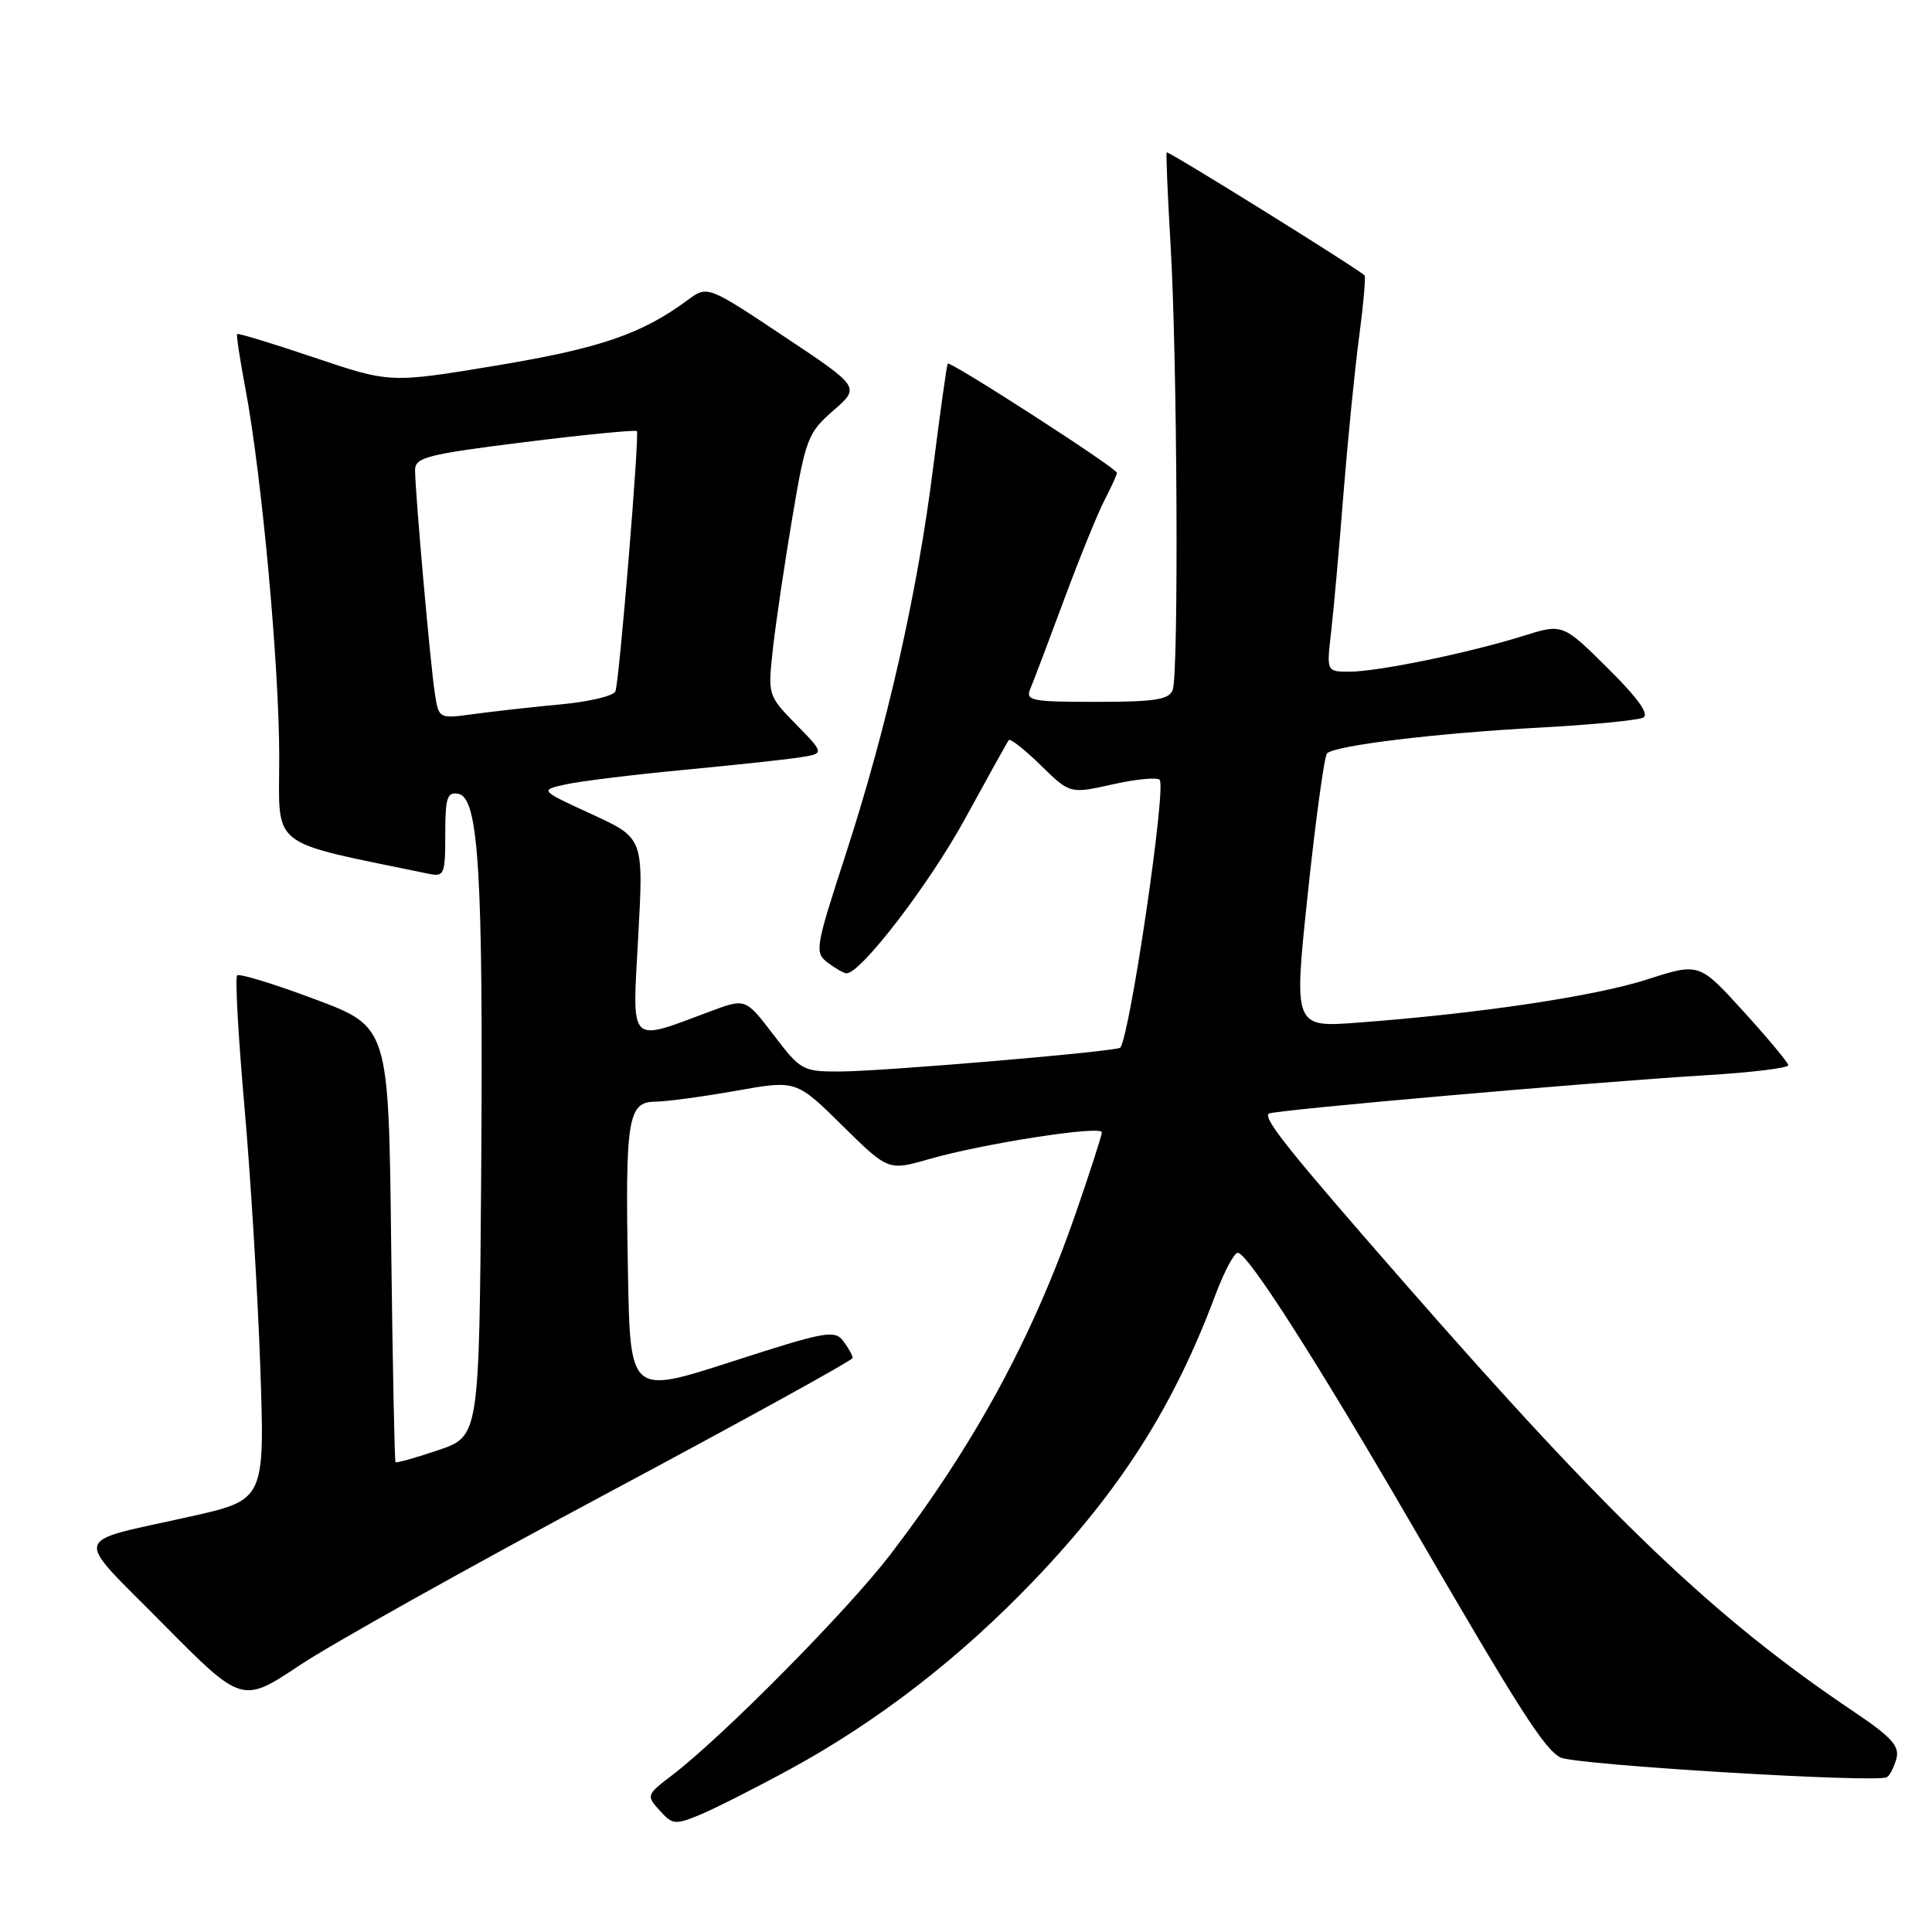 <?xml version="1.0" encoding="UTF-8" standalone="no"?>
<!DOCTYPE svg PUBLIC "-//W3C//DTD SVG 1.1//EN" "http://www.w3.org/Graphics/SVG/1.1/DTD/svg11.dtd" >
<svg xmlns="http://www.w3.org/2000/svg" xmlns:xlink="http://www.w3.org/1999/xlink" version="1.1" viewBox="0 0 256 256">
 <g >
 <path fill="currentColor"
d=" M 104.68 234.43 C 116.36 228.06 127.19 219.68 137.01 209.41 C 148.55 197.33 155.54 186.33 161.08 171.50 C 162.22 168.48 163.53 166.00 164.01 166.00 C 165.30 166.00 174.34 180.12 187.05 202.00 C 201.35 226.63 204.60 231.72 206.76 232.87 C 208.59 233.85 248.74 236.28 250.02 235.49 C 250.43 235.24 251.00 234.11 251.29 232.99 C 251.72 231.36 250.59 230.13 245.66 226.82 C 227.18 214.40 213.58 201.42 186.10 170.00 C 170.76 152.46 167.40 148.26 168.11 147.56 C 168.58 147.11 211.04 143.38 226.25 142.46 C 232.16 142.10 236.98 141.51 236.96 141.15 C 236.93 140.79 234.27 137.59 231.03 134.03 C 225.15 127.56 225.15 127.56 218.23 129.79 C 211.31 132.01 196.02 134.30 179.96 135.50 C 171.41 136.15 171.41 136.15 173.30 118.32 C 174.34 108.52 175.48 100.20 175.84 99.83 C 176.86 98.78 190.29 97.15 204.03 96.41 C 210.89 96.04 217.06 95.44 217.74 95.08 C 218.57 94.65 216.99 92.45 213.02 88.52 C 207.06 82.62 207.06 82.62 201.78 84.28 C 194.66 86.51 182.57 89.00 178.82 89.00 C 175.77 89.00 175.77 89.00 176.38 83.75 C 176.71 80.86 177.45 72.65 178.01 65.50 C 178.58 58.35 179.51 48.97 180.09 44.65 C 180.66 40.33 180.98 36.66 180.81 36.49 C 179.77 35.50 154.75 19.94 154.59 20.19 C 154.49 20.36 154.72 25.90 155.11 32.50 C 156.00 47.60 156.20 89.31 155.39 91.42 C 154.90 92.71 153.03 93.00 145.29 93.00 C 136.62 93.00 135.85 92.85 136.53 91.25 C 136.94 90.29 138.94 85.00 140.98 79.50 C 143.02 74.00 145.43 68.06 146.34 66.30 C 147.25 64.54 148.00 62.90 148.00 62.65 C 148.00 62.05 125.87 47.77 125.58 48.18 C 125.45 48.36 124.58 54.58 123.64 62.02 C 121.55 78.63 117.52 96.42 112.02 113.33 C 108.03 125.60 107.92 126.22 109.67 127.55 C 110.68 128.31 111.79 128.95 112.15 128.97 C 114.01 129.06 123.17 117.12 127.91 108.42 C 130.89 102.97 133.48 98.30 133.68 98.06 C 133.88 97.83 135.78 99.33 137.91 101.41 C 141.78 105.19 141.78 105.19 147.40 103.94 C 150.49 103.24 153.30 102.97 153.66 103.33 C 154.58 104.25 149.74 137.17 148.44 138.82 C 148.05 139.32 117.13 141.95 111.36 141.98 C 106.37 142.00 106.10 141.85 102.51 137.14 C 98.79 132.27 98.79 132.27 94.15 134.00 C 83.15 138.09 83.77 138.74 84.57 124.06 C 85.28 111.04 85.28 111.04 78.39 107.88 C 71.50 104.71 71.50 104.71 74.94 103.94 C 76.83 103.52 83.81 102.66 90.44 102.03 C 97.07 101.40 104.02 100.66 105.88 100.37 C 109.27 99.86 109.27 99.86 105.50 96.00 C 101.73 92.14 101.73 92.14 102.43 85.82 C 102.82 82.34 103.98 74.55 105.00 68.50 C 106.75 58.11 107.06 57.33 110.42 54.40 C 113.99 51.30 113.99 51.30 103.86 44.56 C 93.74 37.82 93.74 37.82 91.09 39.78 C 85.03 44.26 79.47 46.16 65.81 48.43 C 51.71 50.77 51.71 50.77 41.68 47.39 C 36.17 45.53 31.55 44.12 31.42 44.26 C 31.30 44.39 31.79 47.65 32.52 51.50 C 34.68 62.95 37.00 88.21 37.00 100.30 C 37.00 112.65 35.30 111.32 56.75 115.77 C 58.87 116.21 59.00 115.92 59.00 110.54 C 59.00 105.66 59.25 104.90 60.75 105.19 C 63.44 105.71 64.04 115.81 63.76 155.40 C 63.50 190.31 63.50 190.31 58.08 192.15 C 55.10 193.16 52.55 193.88 52.41 193.75 C 52.28 193.61 52.02 180.58 51.83 164.78 C 51.50 136.06 51.50 136.06 41.72 132.40 C 36.34 130.38 31.71 128.96 31.42 129.25 C 31.14 129.53 31.57 137.36 32.39 146.63 C 33.21 155.91 34.15 171.43 34.49 181.12 C 35.09 198.73 35.09 198.73 25.30 200.93 C 9.17 204.55 9.58 203.00 21.56 215.13 C 32.07 225.75 32.07 225.75 39.78 220.61 C 44.03 217.79 62.23 207.61 80.23 197.99 C 98.23 188.37 112.97 180.25 112.98 179.94 C 112.99 179.63 112.44 178.63 111.75 177.71 C 110.60 176.18 109.39 176.41 97.00 180.41 C 83.50 184.78 83.50 184.78 83.21 168.64 C 82.83 148.27 83.19 146.01 86.80 145.98 C 88.28 145.97 93.10 145.32 97.50 144.54 C 105.50 143.11 105.50 143.11 111.60 149.13 C 117.70 155.14 117.70 155.14 123.10 153.59 C 130.34 151.51 146.00 149.09 146.00 150.04 C 146.00 150.46 144.39 155.43 142.43 161.08 C 136.76 177.36 129.03 191.55 117.98 205.98 C 112.29 213.41 95.75 230.13 89.04 235.24 C 85.65 237.82 85.62 237.92 87.41 239.90 C 89.13 241.80 89.46 241.83 92.86 240.42 C 94.84 239.58 100.16 236.89 104.68 234.43 Z  M 57.62 91.88 C 57.02 88.04 55.00 65.17 55.00 62.29 C 55.00 60.60 56.58 60.20 69.55 58.58 C 77.55 57.58 84.23 56.93 84.39 57.13 C 84.75 57.58 82.08 90.06 81.55 91.60 C 81.35 92.20 78.10 92.98 74.34 93.33 C 70.58 93.68 65.39 94.26 62.82 94.61 C 58.14 95.25 58.14 95.25 57.62 91.88 Z "/>
</g>
</svg>